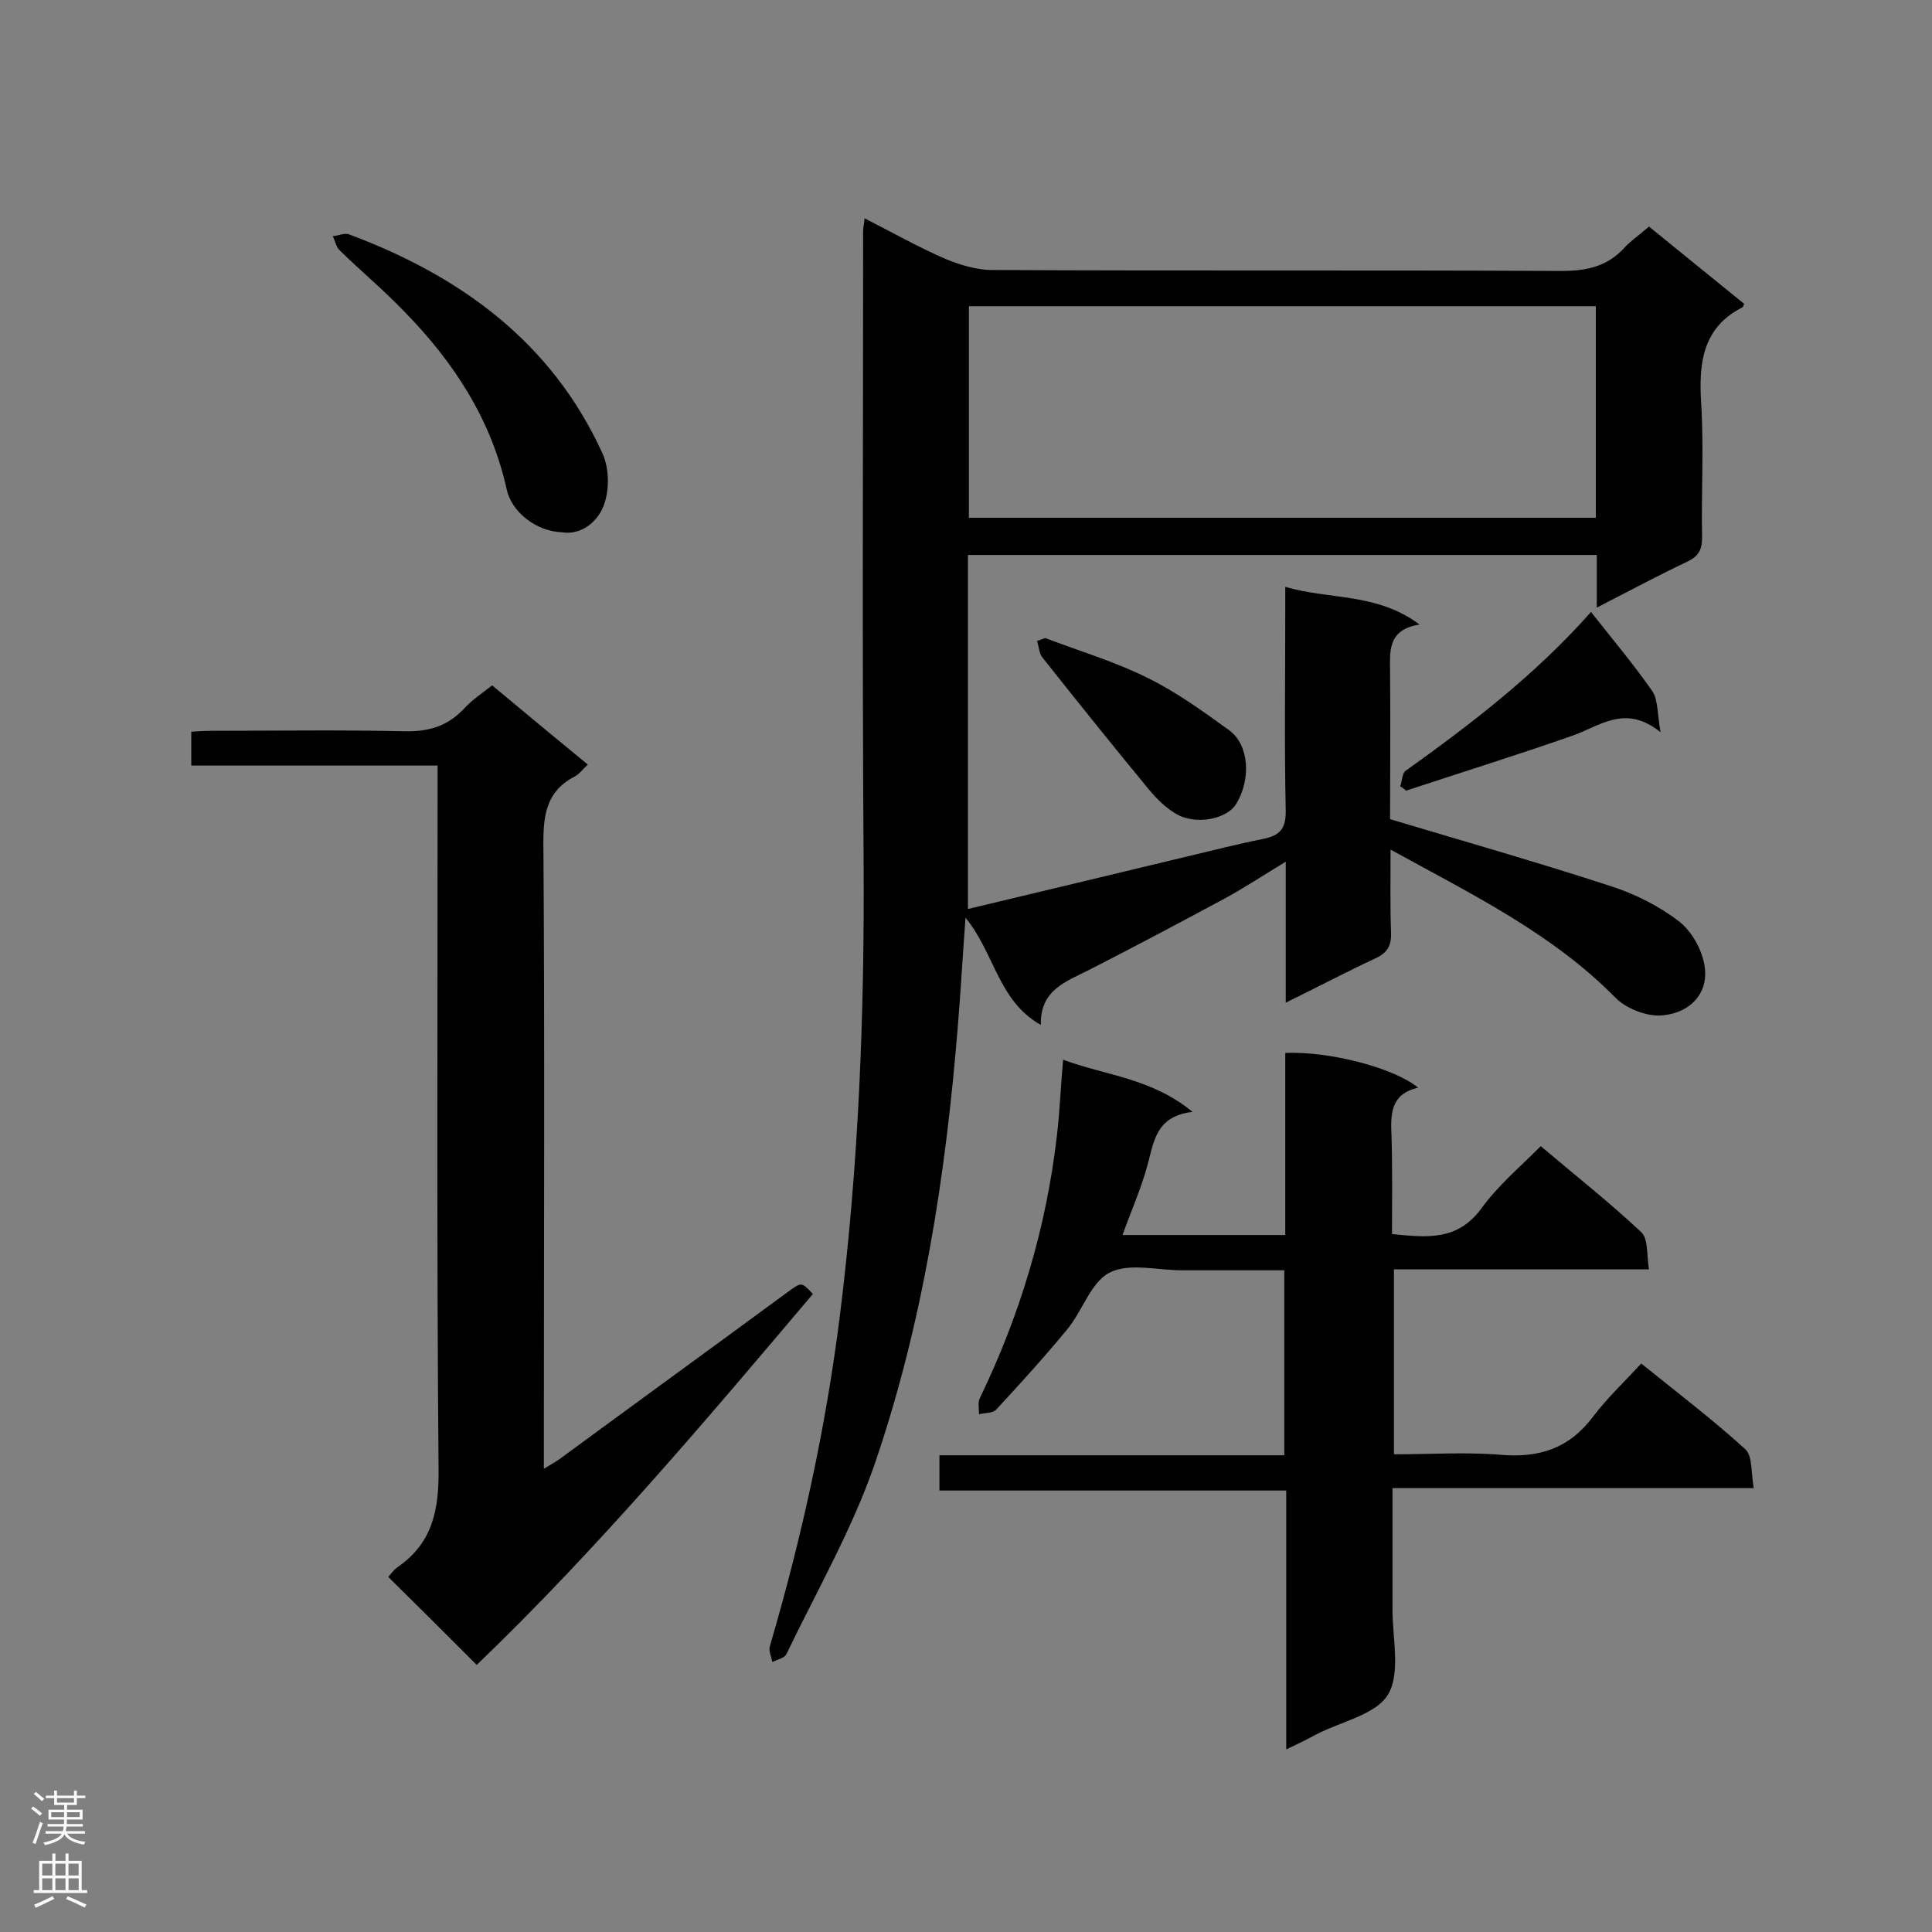 <svg enable-background="new 0 0 400 400" viewBox="0 0 400 400" xmlns="http://www.w3.org/2000/svg"><rect x="0" y="0" width="400" height="400" fill="#808080" stroke="none"/><g fill="#000001"><path d="m199.9 190c-.6 8-1 15.3-1.6 22.6-2.5 30.8-7.2 61.3-17.2 90.5-4.7 13.6-12 26.3-18.3 39.4-.4.8-1.9 1.1-2.9 1.6-.2-1.1-.8-2.3-.5-3.3 6.6-22.5 11.6-45.3 14.5-68.5 3.9-31.2 5.1-62.5 4.9-94-.3-43.5-.1-87-.1-130.5 0-.7.2-1.4.3-2.6 5.7 2.9 11 5.9 16.5 8.3 3.1 1.3 6.6 2.4 9.9 2.4 39.3.2 78.5 0 117.8.2 5.3 0 9.6-.9 13.2-4.9 1.4-1.5 3.1-2.6 5-4.3 6.6 5.4 13.2 10.7 19.7 16-.2.5-.2.6-.3.7-8.3 4.2-9.1 11.5-8.6 19.8.6 9.3 0 18.6.2 27.9 0 2.6-.8 3.9-3.1 5-6.1 2.9-12.1 6.1-18.7 9.5 0-4 0-7.3 0-10.9-43.4 0-86.5 0-130.2 0v73.3c15.1-3.6 30.5-7.3 45.9-11 5.1-1.2 10.1-2.5 15.2-3.5 3.3-.7 4.7-1.9 4.7-5.7-.3-13.7-.1-27.3-.1-41 0-1.6 0-3.2 0-5.5 9.2 2.7 19 1.2 27.8 7.8-6.8 1.1-6.1 5.7-6.1 10.1.1 10.4 0 20.9 0 30.2 15.7 4.7 30.8 9 45.8 13.9 5 1.6 10.1 4.2 14.2 7.4 2.7 2.2 4.9 6.3 5.2 9.8.5 5-3 8.9-8.6 9.5-3.2.4-7.6-1.3-9.9-3.6-13.2-13.4-29.7-21.4-46.6-30.7 0 6.3-.1 11.7.1 17.1.1 2.6-.6 4.2-3.2 5.4-6 2.8-11.9 5.9-18.6 9.2 0-9.9 0-19.2 0-29.2-4.6 2.8-8.4 5.3-12.4 7.5-9.3 5-18.7 10-28.1 14.8-4.9 2.5-10.4 4.2-10.2 11.5-8.8-4.9-9.6-14.9-15.6-22.2zm.7-82.8h129.8c0-14.8 0-29.3 0-43.8-43.4 0-86.5 0-129.8 0z"/><path d="m266.3 362.2c0-18.3 0-35.7 0-53.6-24 0-47.8 0-71.8 0 0-2.7 0-4.7 0-7.3h71.4c0-12.9 0-25.3 0-38.3-7.1 0-14.2 0-21.2 0-5.1 0-11-1.6-15 .5-3.9 2-5.6 8-8.8 11.8-4.7 5.7-9.7 11.2-14.7 16.6-.7.7-2.3.6-3.5.9 0-1.1-.3-2.5.2-3.4 8.3-17.2 13.7-35.2 15.9-54.1.6-5 .8-10.1 1.3-15.9 8.9 3.3 18.3 3.8 26.8 10.8-7.7.9-8 6.3-9.4 11.3-1.3 4.7-3.3 9.2-5.1 14.2h33.7c0-12.5 0-25.1 0-37.7 9.1-.4 22.6 3.1 27.5 7.2-5.8 1.3-5.7 5.6-5.5 10.1.2 6.7.1 13.3.1 20.2 7.1.7 13.5 1.5 18.5-5.3 3.4-4.7 7.9-8.5 12.3-12.9 7.2 6.1 14.3 11.7 20.8 17.8 1.5 1.4 1.1 4.8 1.6 7.7-18 0-35.3 0-52.8 0v38.3c7.4 0 14.8-.5 22.1.1 8.1.7 14.3-1.4 19.2-8 2.9-3.8 6.4-7.1 9.9-10.9 7.7 6.2 14.9 11.7 21.5 17.7 1.6 1.4 1.2 5 1.8 8.1-25.3 0-49.8 0-74.8 0v25.2c0 5.9 1.7 13.1-.9 17.5-2.5 4.2-9.7 5.6-14.9 8.3-2 1.1-3.7 1.9-6.2 3.1z"/><path d="m101.9 141.9c6.7 5.6 13.1 10.9 19.8 16.4-1 .9-1.7 1.9-2.6 2.4-5.7 2.9-6.6 7.5-6.6 13.6.3 41.4.1 82.9.1 124.3v5.5c1.3-.8 2.2-1.3 3.1-1.9 15.9-11.7 31.9-23.3 47.8-35 2.5-1.8 2.5-1.7 4.8.7-22.4 26.5-44.8 53-69.6 76.8-6.1-6.1-12.1-12.1-18.3-18.2.4-.5 1.1-1.5 2-2.1 7.2-5 8.5-11.9 8.4-20.3-.4-46.7-.2-93.3-.2-140 0-1.7 0-3.4 0-5.6-17.2 0-34 0-51 0 0-2.5 0-4.4 0-7 1.4-.1 2.9-.2 4.5-.2 13.2 0 26.5-.2 39.7.1 4.9.1 8.7-1 12.1-4.5 1.7-1.9 3.8-3.3 6-5z"/><path d="m116.3 110.2c-5.3-.2-10.4-4.2-11.4-8.9-3.2-14.5-11-26.4-21.2-36.8-4.2-4.4-8.9-8.3-13.3-12.6-.8-.7-1-2-1.5-3 1.1-.1 2.4-.7 3.3-.4 23.1 8.6 42 22.3 52.5 45.3 1.5 3.2 1.5 7.9.2 11.1-1.1 2.8-4.3 6-8.6 5.3z"/><path d="m216.4 132.1c7.1 2.7 14.5 4.9 21.3 8.3 5.9 2.9 11.4 6.9 16.8 10.8 4.1 3 4.6 10.1 1.4 15.3-1.9 3.1-8.4 4.4-12.4 2-2.1-1.2-4-3.1-5.6-5-7.5-9.1-14.8-18.2-22.1-27.4-.7-.9-.7-2.3-1.1-3.4.6-.2 1.1-.4 1.7-.6z"/><path d="m289.9 162.8c.4-1.1.4-2.7 1.1-3.2 13.7-9.8 27-20 38.4-32.9 4.4 5.6 8.8 10.8 12.7 16.4 1.2 1.8 1 4.6 1.7 8.5-7.3-5.9-12.5-1.3-18.2.7-11.4 4-23 7.6-34.5 11.4-.3-.3-.7-.6-1.2-.9z"/></g><path d="m6.44 374.46.42-.45c.65.47 1.27.95 1.85 1.44l-.45.49c-.65-.56-1.25-1.06-1.82-1.48m.93 7.33-.63-.26c.55-1.36 1.05-2.8 1.52-4.33.19.1.38.19.59.27-.46 1.29-.95 2.73-1.48 4.32m-.38-10.38.44-.42c.43.34 1.01.82 1.74 1.44l-.49.49c-.53-.51-1.09-1.01-1.69-1.51m2.5.35h1.72v-1.04h.59v1.04h3.52v-1.04h.59v1.04h1.75v.53h-1.75v1.42h-2.03v.97h3.22v2.03h-3.24c0 .35-.01.66-.03.93h3.32v.53h-3.37c-.03.27-.08.58-.15.94h3.96v.53h-3.71c.67.92 1.93 1.48 3.79 1.68-.13.24-.23.44-.29.59-2.13-.38-3.48-1.08-4.04-2.12-.43.97-1.77 1.72-4.03 2.23-.09-.19-.2-.37-.33-.55 2.1-.42 3.37-1.03 3.81-1.83h-3.36v-.53h3.58c.08-.29.13-.61.16-.94h-3.33v-.53h3.39c.02-.27.04-.58.04-.93h-3.23v-2.03h3.25v-.97h-2.07v-1.42h-1.73zm1.12 3.44v1h2.65c.01-.3.02-.44.01-.4v-.25-.35zm1.19-2h3.52v-.91h-3.52zm4.71 2h-2.63v.59c0 .15-.01.28-.01.4h2.64z" fill="#fafafa"/><path d="m13.56 383.74h.63v1.52h2.72v6.07h1.13v.6h-11.06v-.6h1.13v-6.07h2.73v-1.52h.63v1.52h2.1v-1.52zm-2.69 8.83.38.56c-1.24.63-2.53 1.25-3.85 1.85-.1-.21-.21-.42-.34-.63 1.36-.55 2.63-1.15 3.81-1.78m-2.13-4.27h2.1v-2.45h-2.1zm0 3.04h2.1v-2.46h-2.1zm2.72-3.04h2.1v-2.45h-2.1zm0 3.04h2.1v-2.46h-2.1zm6.07 3.6c-1.41-.71-2.7-1.3-3.86-1.78l.35-.56c1.45.62 2.75 1.19 3.88 1.72zm-1.25-9.09h-2.1v2.45h2.1zm-2.09 5.49h2.1v-2.46h-2.1z" fill="#fafafa"/></svg>